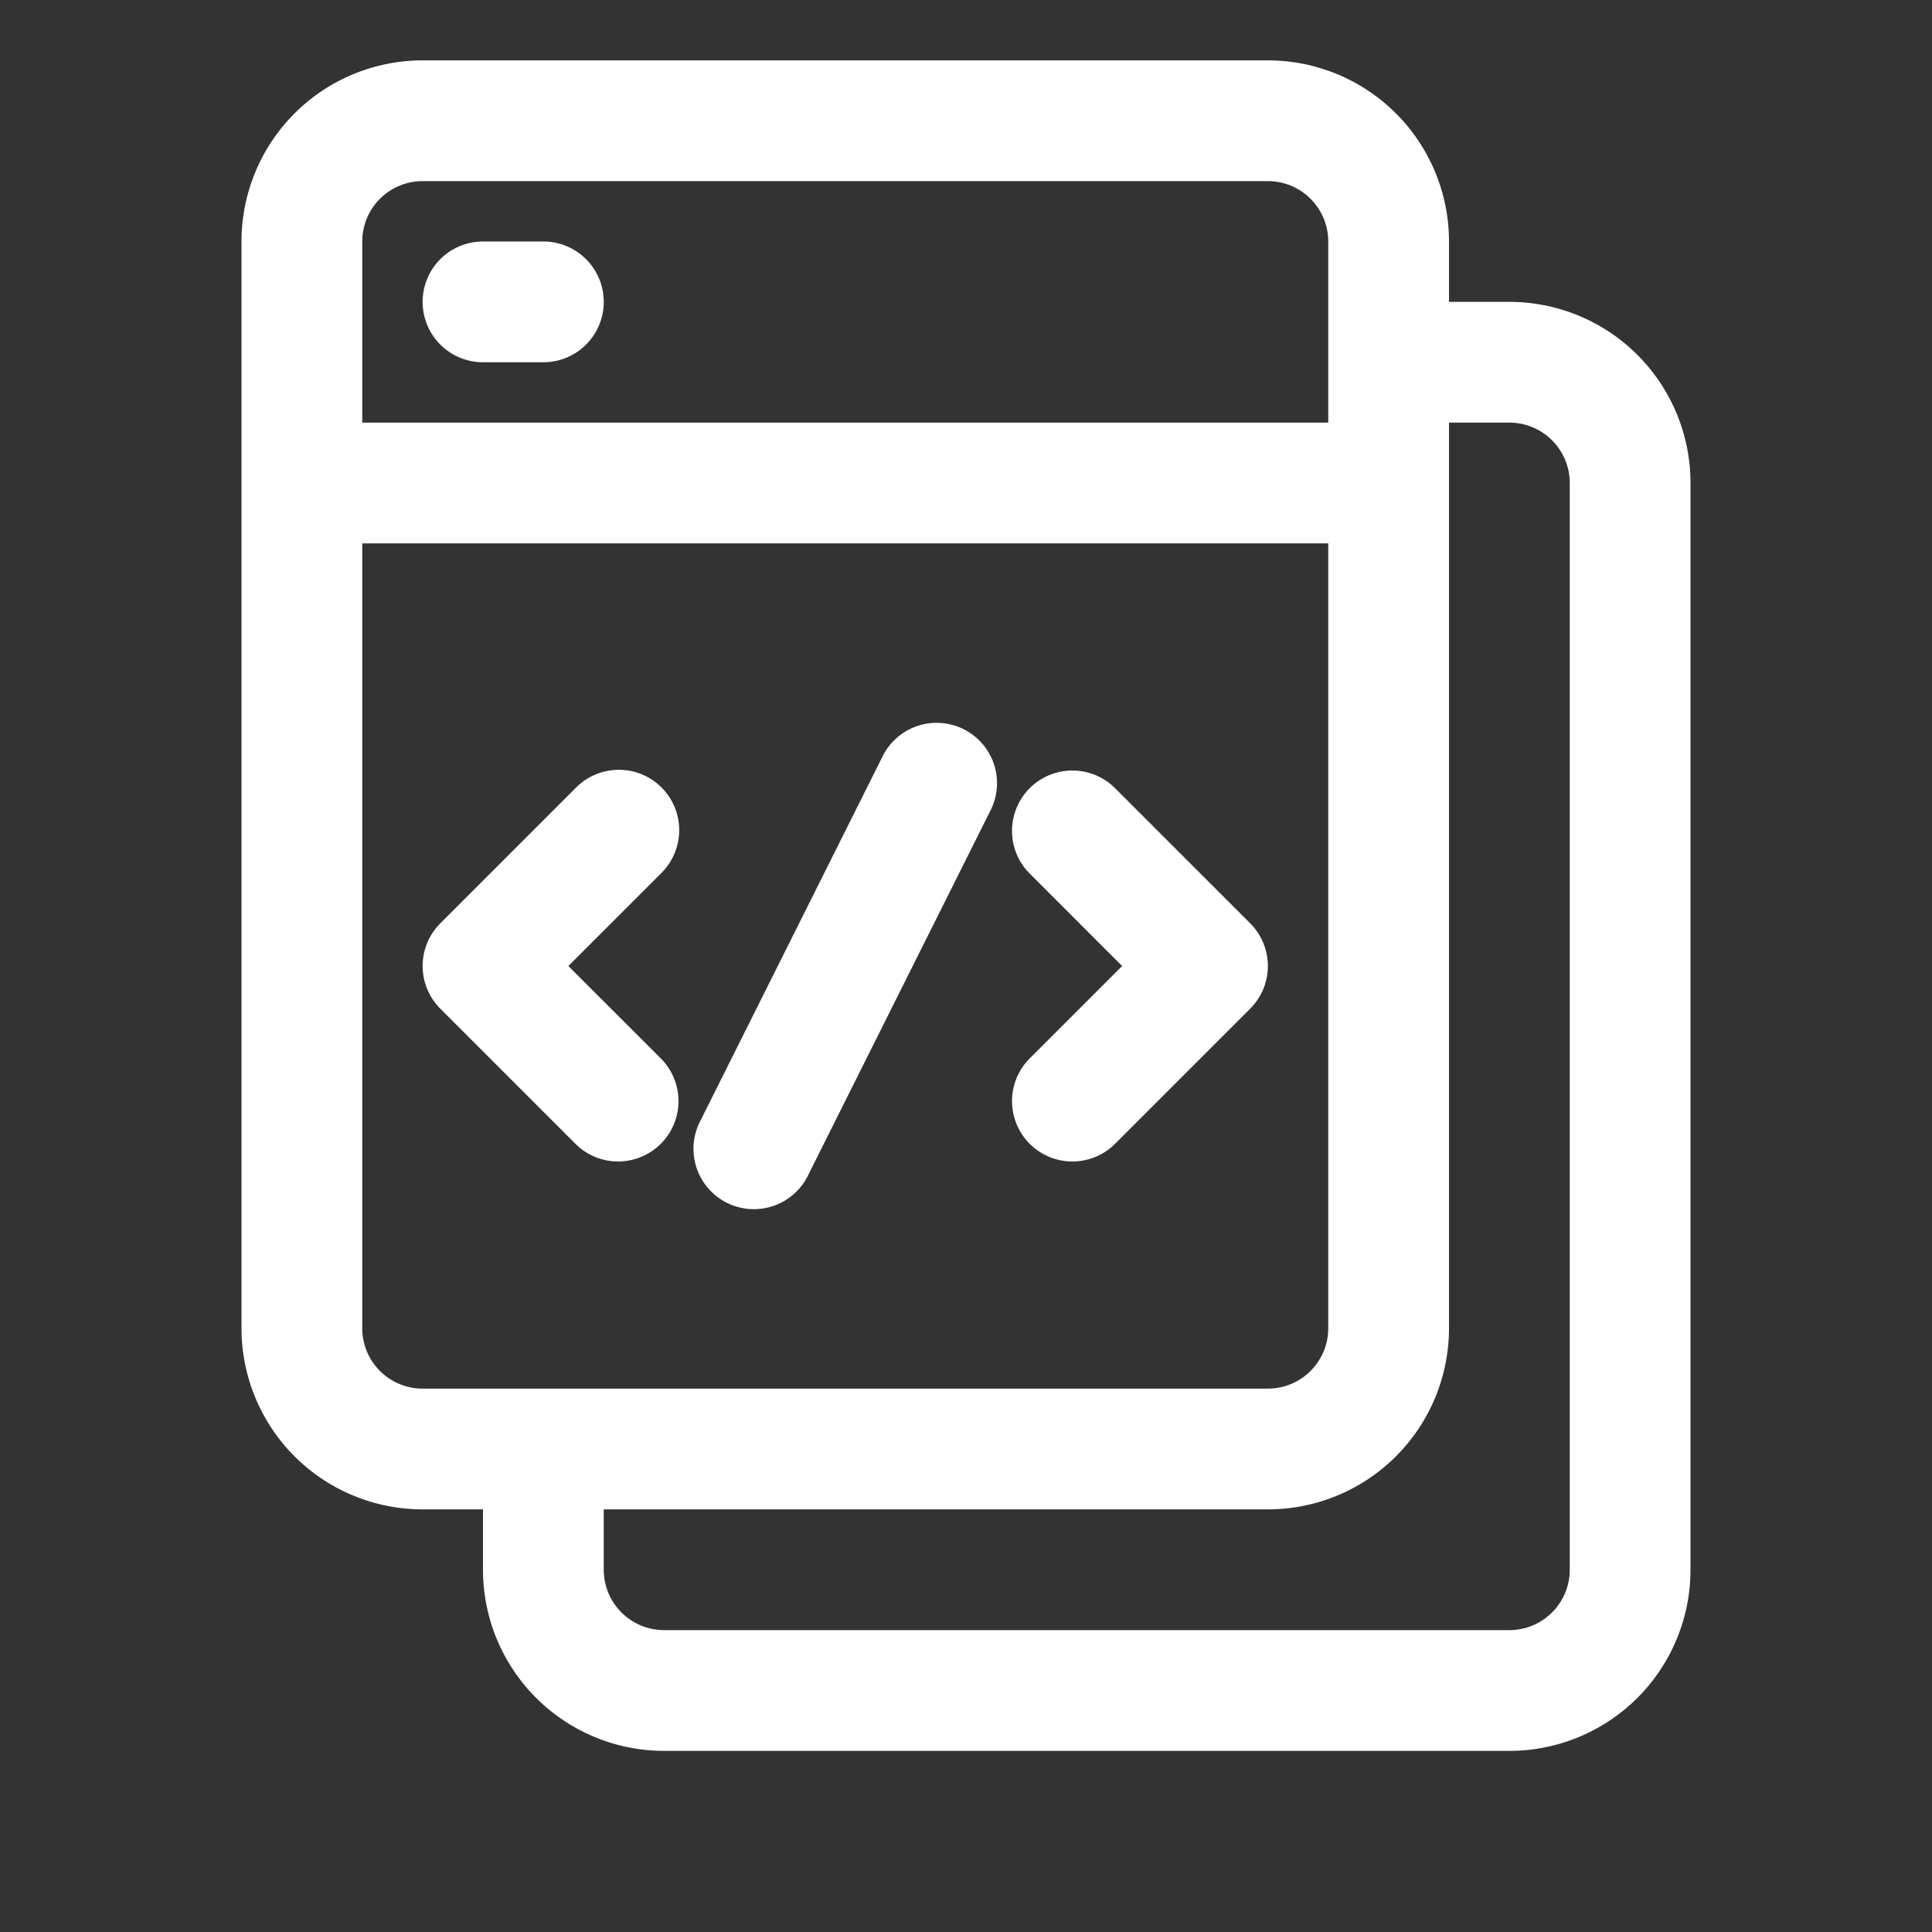 <svg xmlns="http://www.w3.org/2000/svg" version="1.1" xmlns:xlink="http://www.w3.org/1999/xlink" width="512" height="512" x="0" y="0" viewBox="0 0 32 32" style="enable-background:new 0 0 512 512" xml:space="preserve" class=""><rect x="0" y="0" width="32" height="32" fill="#333333" stroke="none"/><g><g fill="#000"><path d="M8 4a1 1 0 0 0 0 2h1a1 1 0 0 0 0-2zM14.606 12.553a1 1 0 1 1 1.788.894l-3 6a1 1 0 1 1-1.788-.894zM10.957 13.043a1 1 0 0 1 0 1.414L9.414 16l1.543 1.543a1 1 0 0 1-1.414 1.414l-2.25-2.25a1 1 0 0 1 0-1.414l2.25-2.25a1 1 0 0 1 1.414 0zM17.043 14.457a1 1 0 0 1 1.414-1.414l2.25 2.25a1 1 0 0 1 0 1.414l-2.25 2.25a1 1 0 0 1-1.414-1.414L18.586 16z" fill="#ffffff" opacity="1" data-original="#000000" class=""></path><path fill-rule="evenodd" d="M4 4a3 3 0 0 1 3-3h14a3 3 0 0 1 3 3v1h1a3 3 0 0 1 3 3v18a3 3 0 0 1-3 3H11a3 3 0 0 1-3-3v-1H7a3 3 0 0 1-3-3zm20 3h1a1 1 0 0 1 1 1v18a1 1 0 0 1-1 1H11a1 1 0 0 1-1-1v-1h11a3 3 0 0 0 3-3zm-2-3v3H6V4a1 1 0 0 1 1-1h14a1 1 0 0 1 1 1zm0 5H6v13a1 1 0 0 0 1 1h14a1 1 0 0 0 1-1z" clip-rule="evenodd" fill="#ffffff" opacity="1" data-original="#000000" class=""></path></g></g></svg>